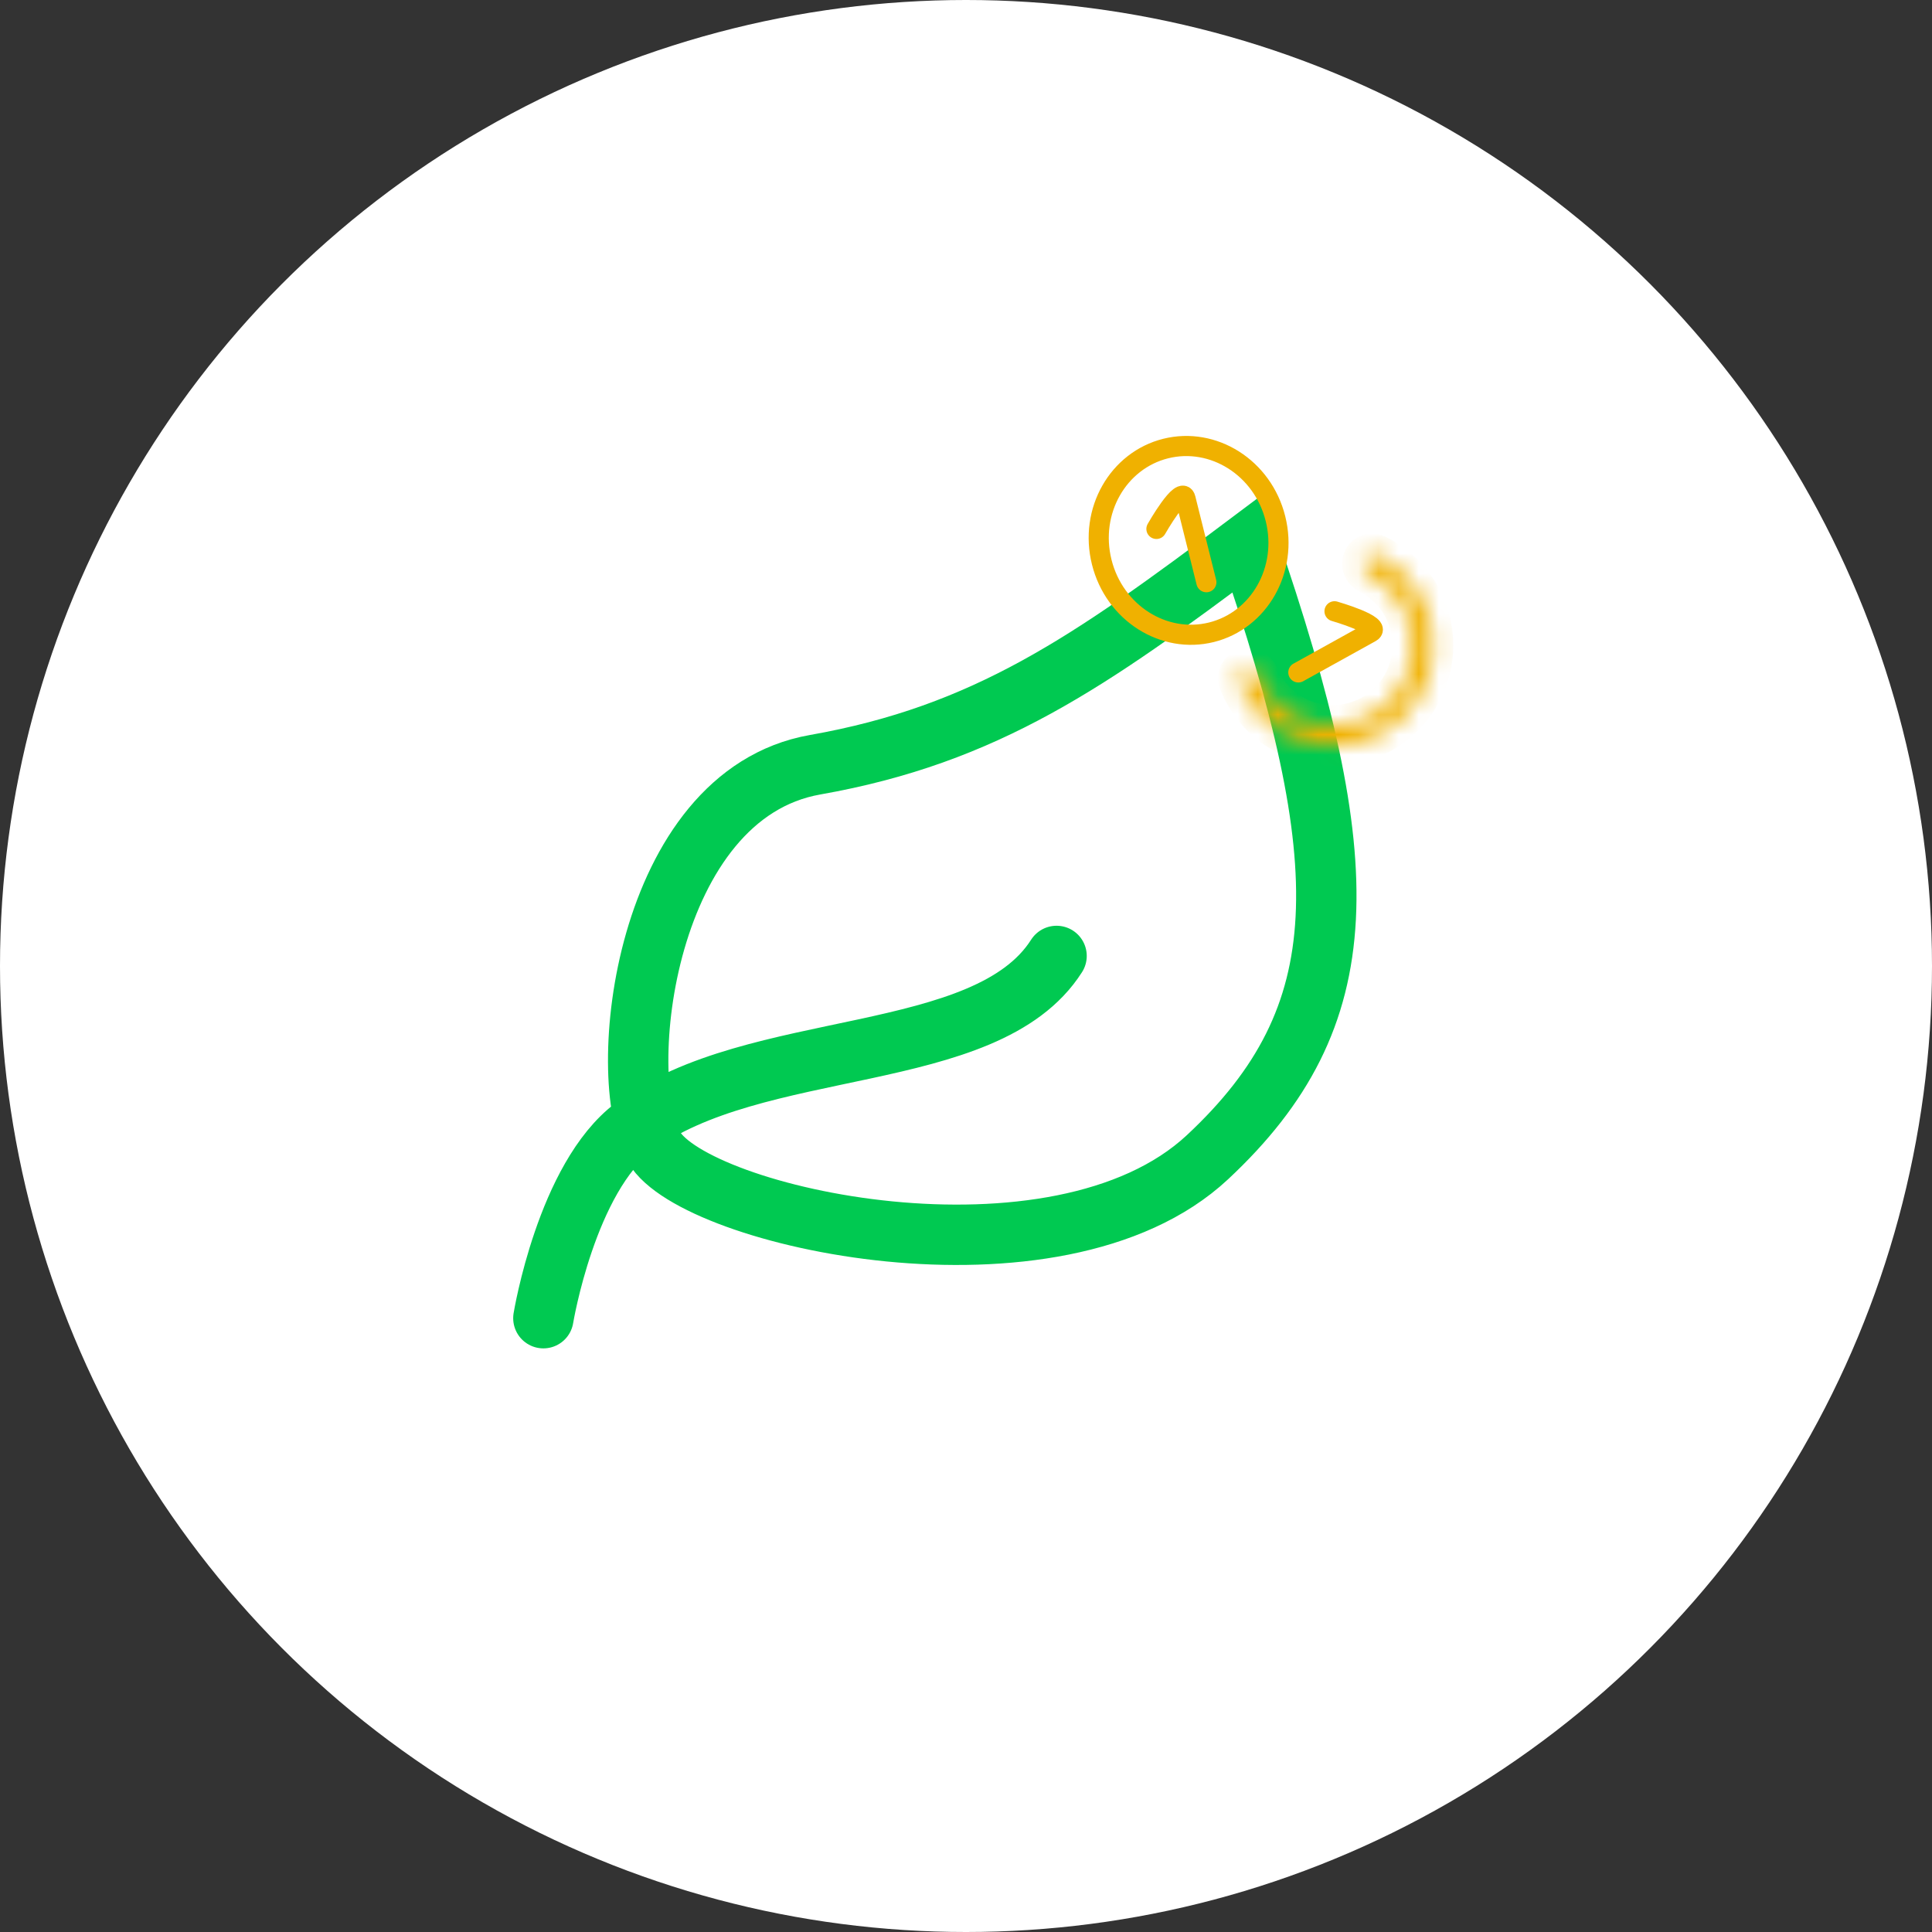 <svg width="96" height="96" viewBox="0 0 96 96" fill="none" xmlns="http://www.w3.org/2000/svg">
<rect x="0" y="0" width="96" height="96" fill="#333333" stroke="none"/>
<circle cx="48" cy="48" r="48" fill="white"/>
<path d="M27 65.5C27 65.5 28.146 58.516 31.5 56C37.5 51.5 49 53 52.5 47.5M62 27C67.5 43 67.5 50.5 60 57.5C52.5 64.5 34.5 60.5 32.5 57C30.5 53.5 32 39.5 40.5 38C49 36.5 54.171 32.877 62 27Z" stroke="#00C951" stroke-width="3" stroke-linecap="round"/>
<path d="M57.462 26.282C57.462 26.282 58.727 24.051 58.907 24.773C59.087 25.494 59.944 28.93 59.944 28.93" stroke="#F0B100" stroke-linecap="round"/>
<path d="M57.923 22.288C60.285 21.699 62.744 23.231 63.378 25.775C64.012 28.319 62.561 30.827 60.199 31.416C57.837 32.004 55.378 30.471 54.744 27.928C54.11 25.384 55.562 22.877 57.923 22.288Z" stroke="#F0B100"/>
<path d="M66.311 30.374C66.311 30.374 68.739 31.07 68.114 31.417C67.489 31.763 64.513 33.413 64.513 33.413" stroke="#F0B100" stroke-linecap="round"/>
<mask id="path-6-inside-1_12_1655" fill="white">
<path d="M67.718 27.832C67.813 27.566 68.107 27.425 68.362 27.546C68.981 27.841 69.534 28.26 69.986 28.779C70.55 29.428 70.938 30.211 71.111 31.053C71.285 31.896 71.238 32.768 70.975 33.587C70.713 34.406 70.244 35.143 69.614 35.728C68.983 36.312 68.213 36.724 67.376 36.924C66.54 37.124 65.667 37.105 64.84 36.869C64.013 36.633 63.261 36.187 62.657 35.575C62.173 35.085 61.797 34.502 61.55 33.863C61.448 33.599 61.611 33.317 61.884 33.242C62.156 33.168 62.435 33.331 62.543 33.592C62.739 34.062 63.025 34.492 63.385 34.856C63.866 35.343 64.464 35.697 65.121 35.885C65.779 36.073 66.474 36.088 67.139 35.929C67.804 35.77 68.416 35.442 68.918 34.977C69.419 34.512 69.793 33.926 70.001 33.275C70.21 32.623 70.247 31.93 70.109 31.26C69.971 30.59 69.663 29.967 69.214 29.451C68.878 29.064 68.471 28.747 68.016 28.516C67.765 28.388 67.624 28.099 67.718 27.832Z"/>
</mask>
<path d="M67.718 27.832C67.813 27.566 68.107 27.425 68.362 27.546C68.981 27.841 69.534 28.26 69.986 28.779C70.55 29.428 70.938 30.211 71.111 31.053C71.285 31.896 71.238 32.768 70.975 33.587C70.713 34.406 70.244 35.143 69.614 35.728C68.983 36.312 68.213 36.724 67.376 36.924C66.54 37.124 65.667 37.105 64.84 36.869C64.013 36.633 63.261 36.187 62.657 35.575C62.173 35.085 61.797 34.502 61.55 33.863C61.448 33.599 61.611 33.317 61.884 33.242C62.156 33.168 62.435 33.331 62.543 33.592C62.739 34.062 63.025 34.492 63.385 34.856C63.866 35.343 64.464 35.697 65.121 35.885C65.779 36.073 66.474 36.088 67.139 35.929C67.804 35.77 68.416 35.442 68.918 34.977C69.419 34.512 69.793 33.926 70.001 33.275C70.21 32.623 70.247 31.93 70.109 31.26C69.971 30.59 69.663 29.967 69.214 29.451C68.878 29.064 68.471 28.747 68.016 28.516C67.765 28.388 67.624 28.099 67.718 27.832Z" stroke="#F0B100" stroke-width="2" mask="url(#path-6-inside-1_12_1655)"/>
</svg>
